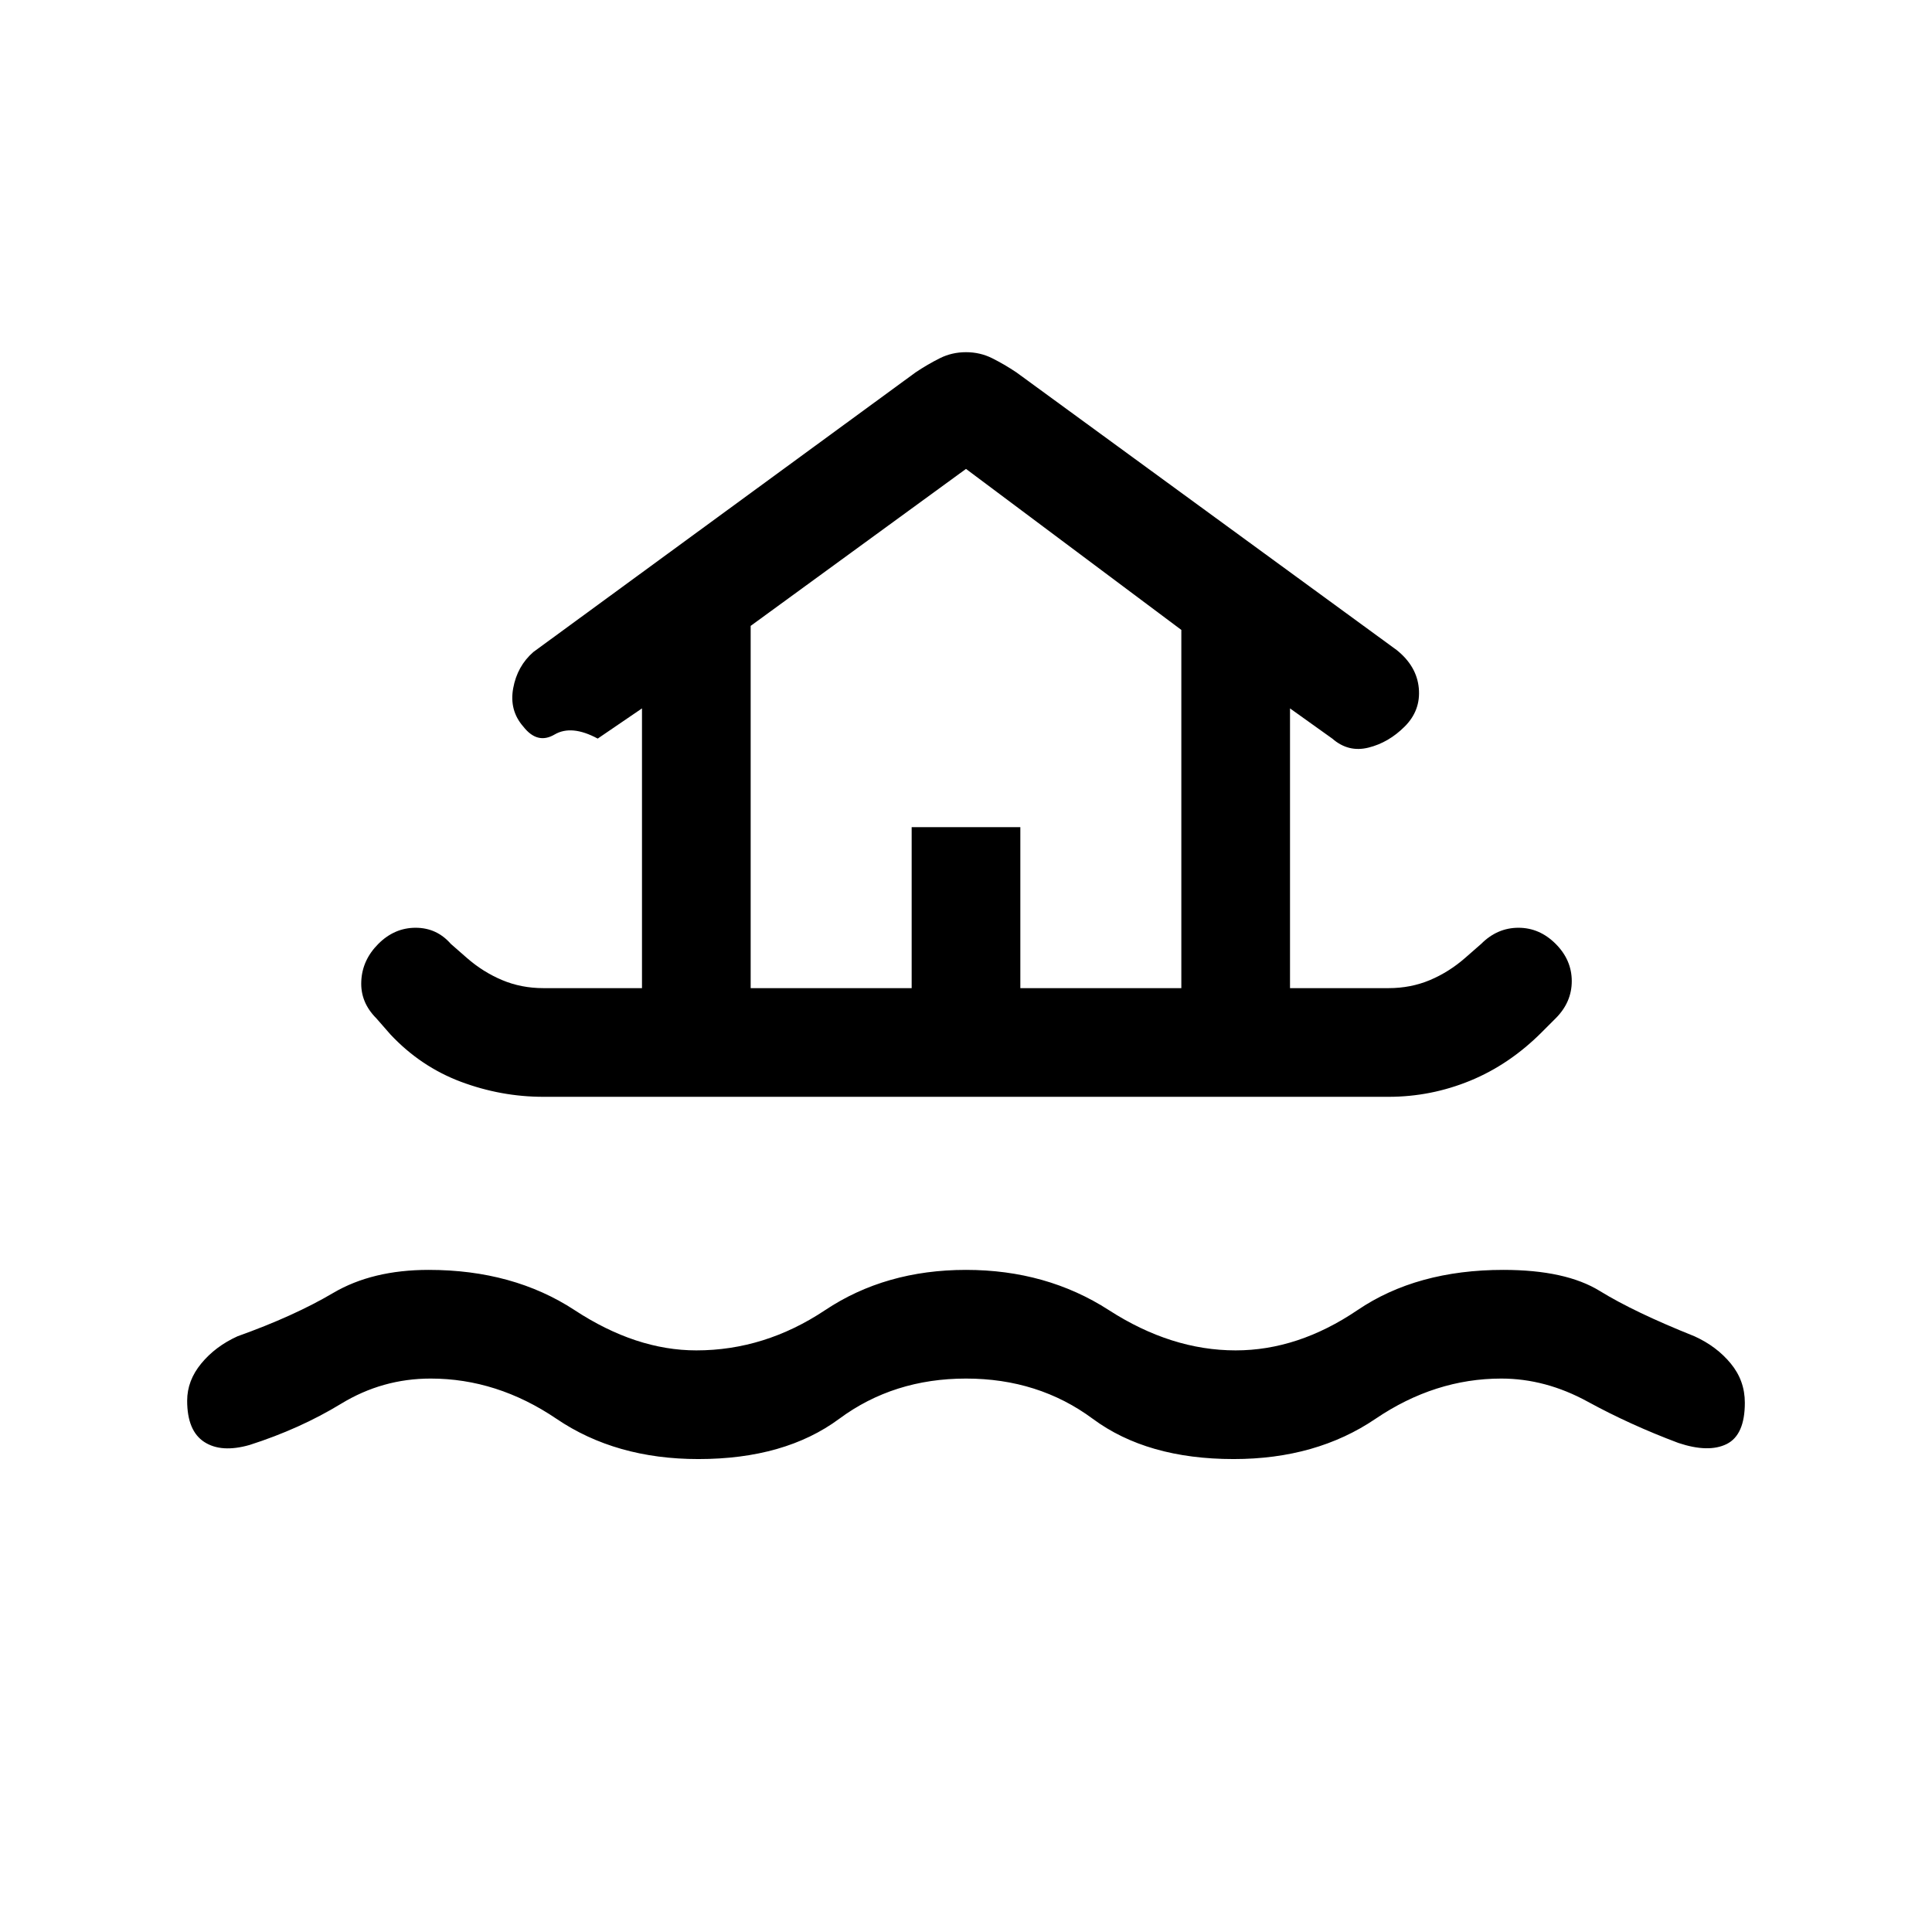 <svg xmlns="http://www.w3.org/2000/svg" height="24" width="24"><path d="M8.675 18.125Q7.65 18.125 6.913 17.625Q6.175 17.125 5.35 17.125Q4.75 17.125 4.237 17.438Q3.725 17.75 3.1 17.95Q2.75 18.05 2.538 17.913Q2.325 17.775 2.325 17.4Q2.325 17.15 2.5 16.938Q2.675 16.725 2.95 16.6Q3.65 16.35 4.138 16.062Q4.625 15.775 5.325 15.775Q6.375 15.775 7.138 16.275Q7.9 16.775 8.65 16.775Q9.5 16.775 10.25 16.275Q11 15.775 12 15.775Q13 15.775 13.775 16.275Q14.55 16.775 15.35 16.775Q16.125 16.775 16.863 16.275Q17.6 15.775 18.675 15.775Q19.45 15.775 19.875 16.038Q20.3 16.3 21.05 16.6Q21.325 16.725 21.5 16.938Q21.675 17.15 21.675 17.425Q21.675 17.825 21.45 17.938Q21.225 18.05 20.85 17.925Q20.25 17.7 19.725 17.413Q19.2 17.125 18.65 17.125Q17.825 17.125 17.087 17.625Q16.35 18.125 15.325 18.125Q14.25 18.125 13.575 17.625Q12.9 17.125 12 17.125Q11.1 17.125 10.425 17.625Q9.75 18.125 8.675 18.125ZM6.75 13.625Q6.225 13.625 5.725 13.438Q5.225 13.25 4.85 12.85L4.675 12.65Q4.475 12.45 4.488 12.188Q4.5 11.925 4.7 11.725Q4.9 11.525 5.163 11.525Q5.425 11.525 5.6 11.725L5.8 11.9Q6 12.075 6.238 12.175Q6.475 12.275 6.75 12.275H7.975V8.8L7.425 9.175Q7.1 9 6.888 9.125Q6.675 9.25 6.5 9.025Q6.325 8.825 6.375 8.55Q6.425 8.275 6.625 8.1L11.375 4.625Q11.525 4.525 11.675 4.45Q11.825 4.375 12 4.375Q12.175 4.375 12.325 4.45Q12.475 4.525 12.625 4.625L17.35 8.075Q17.6 8.275 17.625 8.55Q17.65 8.825 17.45 9.025Q17.25 9.225 17 9.287Q16.75 9.35 16.55 9.175L16.025 8.8V12.275H17.25Q17.525 12.275 17.763 12.175Q18 12.075 18.2 11.9L18.4 11.725Q18.6 11.525 18.863 11.525Q19.125 11.525 19.325 11.725Q19.525 11.925 19.525 12.188Q19.525 12.45 19.325 12.65L19.15 12.825Q18.75 13.225 18.263 13.425Q17.775 13.625 17.25 13.625ZM9.325 12.275H11.325V10.275H12.675V12.275H14.675V7.825L12 5.825L9.325 7.775ZM9.325 12.275H14.675H12H9.325Z"/></svg>